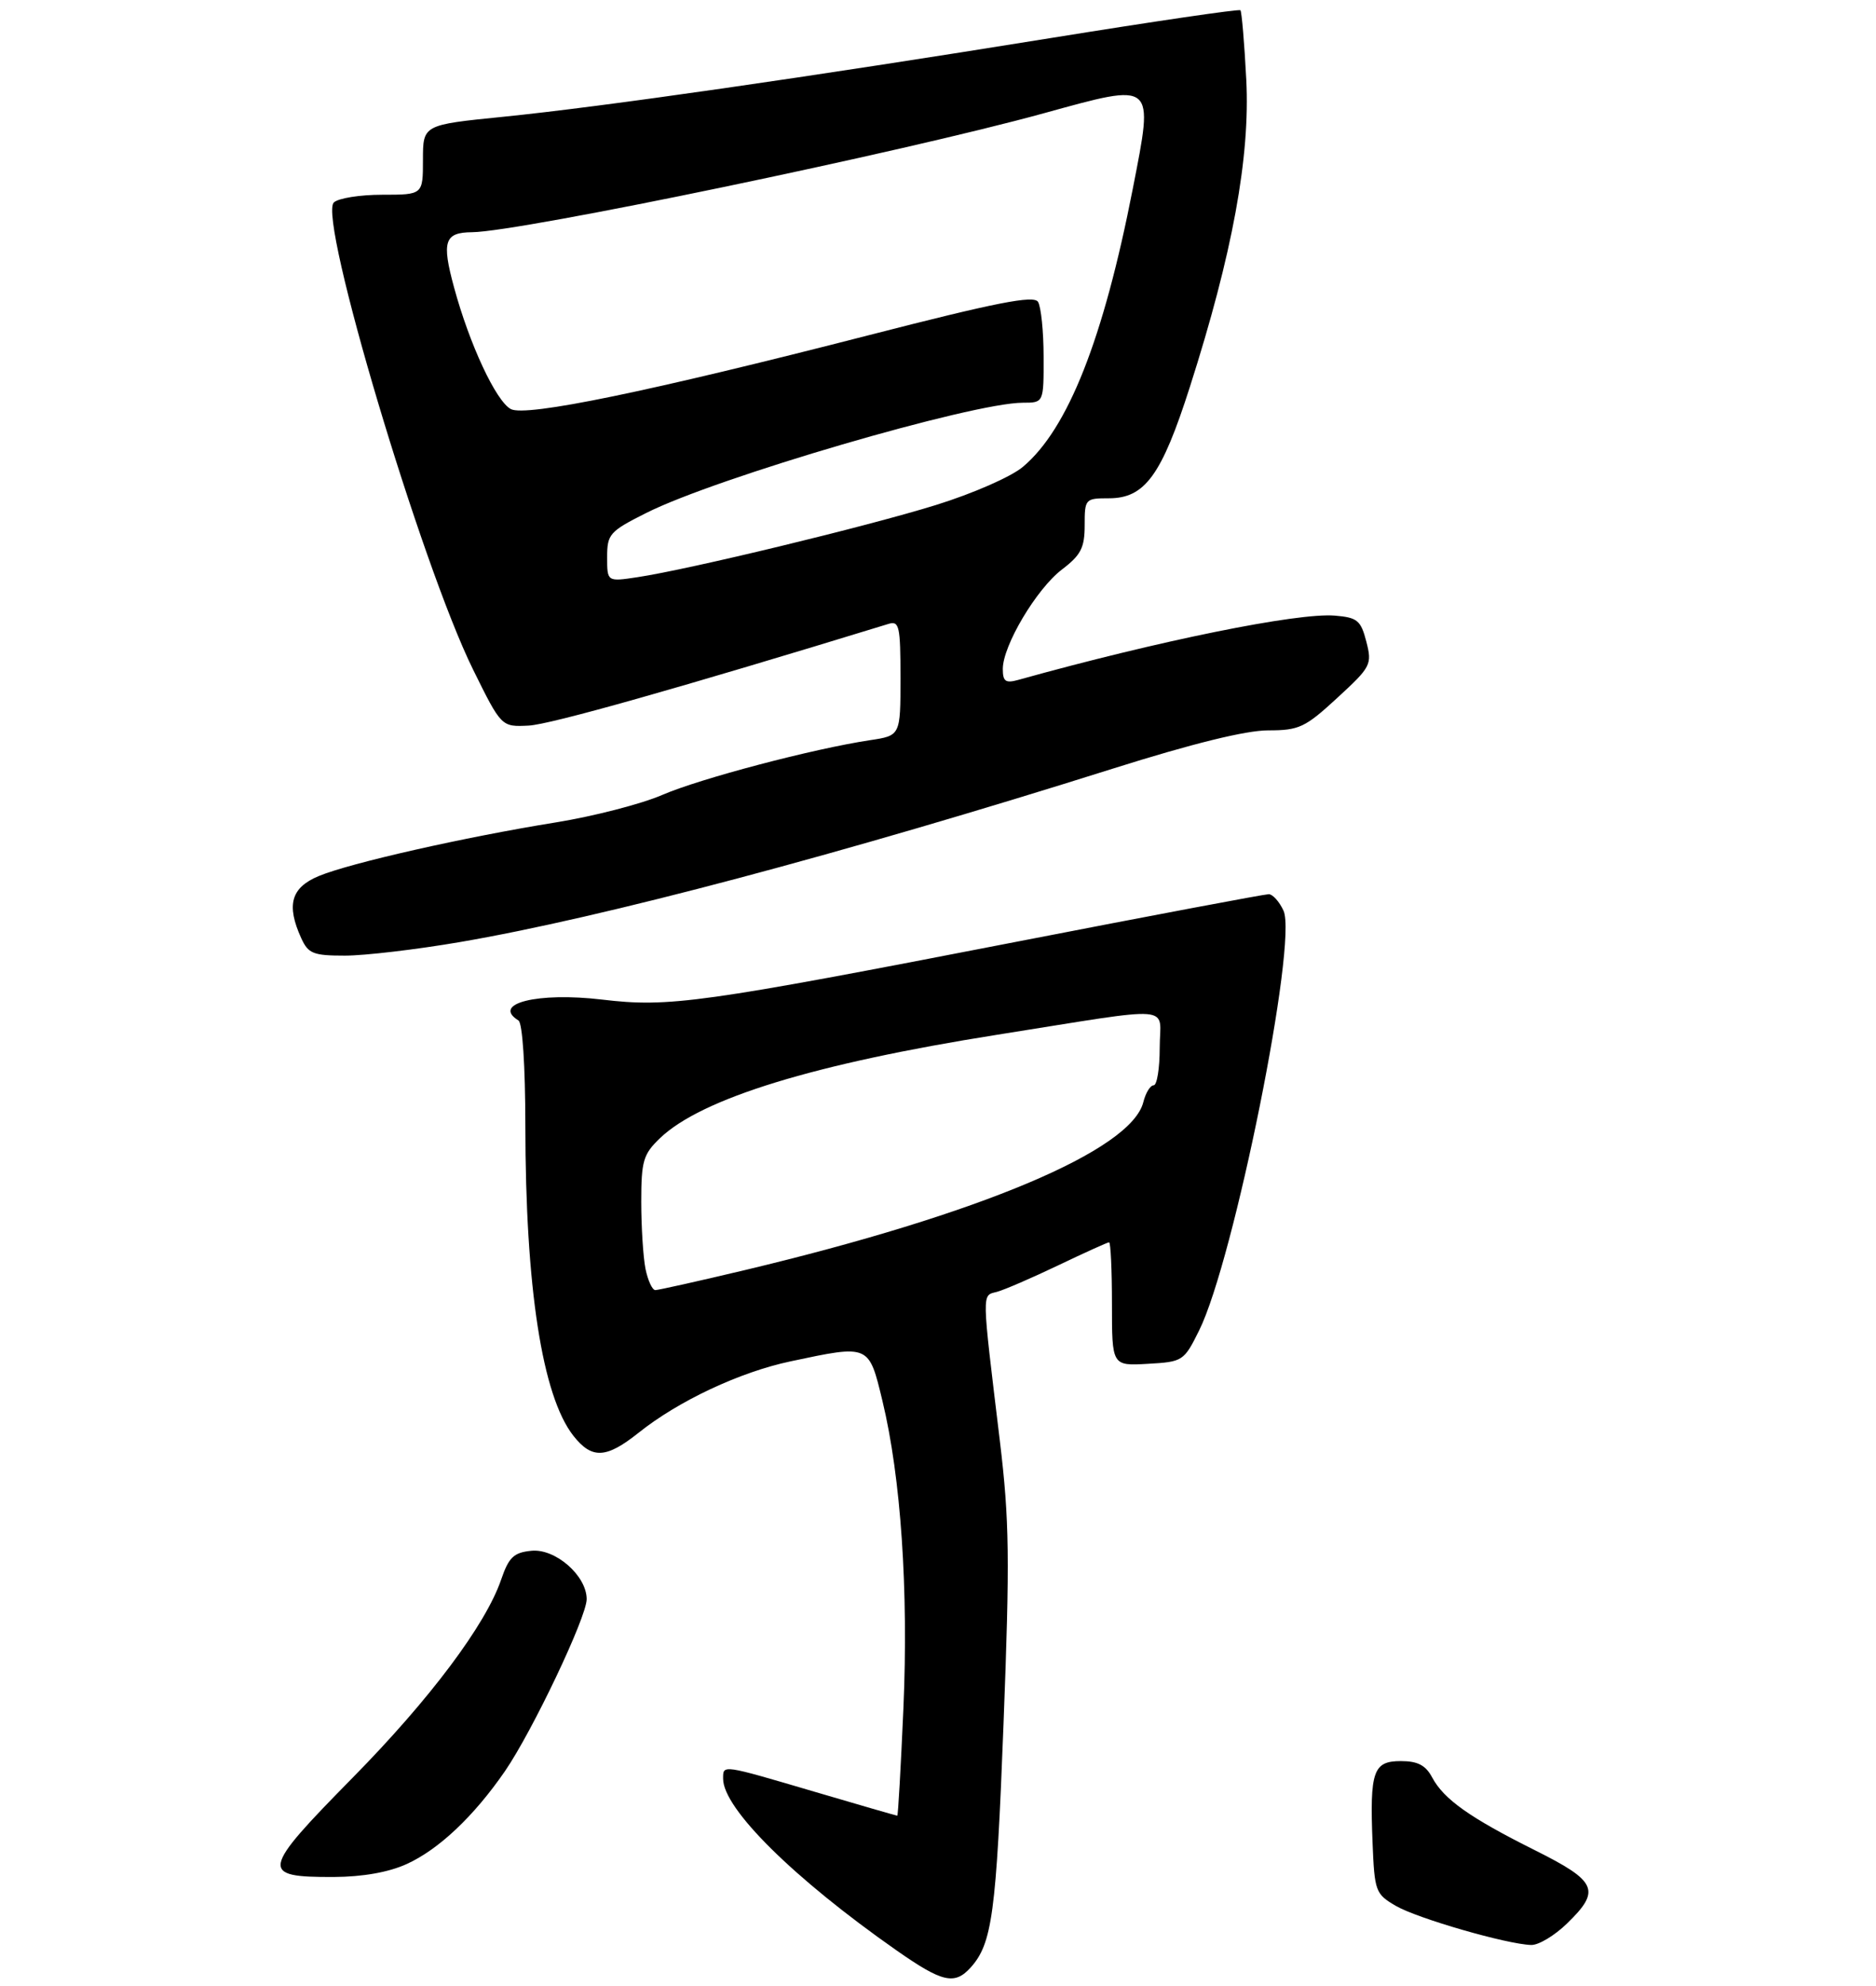 <?xml version="1.0" encoding="UTF-8" standalone="no"?>
<!DOCTYPE svg PUBLIC "-//W3C//DTD SVG 1.1//EN" "http://www.w3.org/Graphics/SVG/1.1/DTD/svg11.dtd" >
<svg xmlns="http://www.w3.org/2000/svg" xmlns:xlink="http://www.w3.org/1999/xlink" version="1.1" viewBox="0 0 275 291">
 <g >
 <path fill="currentColor"
d=" M 142.28 288.25 C 145.44 284.75 146.04 280.35 147.10 252.69 C 148.04 228.28 147.97 222.77 146.56 211.03 C 143.88 188.84 143.90 189.84 146.13 189.26 C 147.21 188.97 151.26 187.22 155.13 185.37 C 159.00 183.52 162.35 182.00 162.58 182.00 C 162.81 182.00 163.00 186.07 163.00 191.05 C 163.00 200.10 163.00 200.10 168.25 199.80 C 173.39 199.51 173.55 199.41 175.78 194.91 C 180.88 184.63 190.25 138.05 188.15 133.42 C 187.54 132.09 186.56 131.00 185.98 131.00 C 185.39 131.00 168.82 134.12 149.16 137.94 C 102.59 146.98 98.10 147.61 88.26 146.44 C 78.81 145.32 71.99 147.02 76.00 149.50 C 76.59 149.87 77.00 156.10 77.01 164.81 C 77.02 188.65 79.48 204.52 84.05 210.34 C 86.77 213.79 88.85 213.69 93.61 209.90 C 99.44 205.24 108.45 201.01 115.88 199.44 C 127.48 196.98 127.35 196.92 129.36 205.25 C 132.06 216.46 133.18 232.89 132.43 250.25 C 132.05 258.91 131.65 266.00 131.53 266.00 C 131.42 266.00 125.97 264.43 119.43 262.50 C 105.70 258.46 106.00 258.50 106.00 260.59 C 106.00 264.96 116.35 275.19 131.43 285.74 C 138.14 290.43 139.93 290.84 142.28 288.25 Z  M 229.70 281.80 C 234.71 276.95 234.13 275.62 225.02 271.07 C 215.47 266.30 211.66 263.61 209.94 260.40 C 208.99 258.61 207.82 258.00 205.35 258.00 C 201.29 258.00 200.78 259.47 201.20 269.96 C 201.49 277.10 201.63 277.47 204.61 279.21 C 207.77 281.05 220.90 284.84 224.45 284.94 C 225.53 284.98 227.89 283.56 229.70 281.80 Z  M 59.60 273.09 C 64.32 270.95 69.46 266.09 74.02 259.48 C 78.05 253.61 86.00 236.90 86.00 234.28 C 86.00 230.84 81.41 226.83 77.89 227.19 C 75.30 227.45 74.59 228.13 73.46 231.42 C 71.20 238.02 63.04 248.91 51.75 260.38 C 38.19 274.15 38.03 275.01 48.92 274.98 C 53.16 274.96 56.96 274.29 59.60 273.09 Z  M 67.38 138.02 C 88.28 134.45 123.56 125.08 163.21 112.58 C 174.80 108.93 182.63 107.00 185.89 107.00 C 190.43 107.00 191.31 106.59 196.02 102.25 C 200.98 97.69 201.15 97.36 200.29 94.00 C 199.48 90.88 198.98 90.47 195.69 90.19 C 190.25 89.73 169.84 93.87 149.25 99.61 C 147.40 100.12 147.00 99.83 147.00 98.00 C 147.00 94.58 151.93 86.29 155.66 83.44 C 158.45 81.32 159.00 80.25 159.00 76.95 C 159.00 73.09 159.08 73.00 162.55 73.00 C 167.83 73.00 170.28 69.63 174.42 56.69 C 180.67 37.16 183.27 22.99 182.69 11.67 C 182.41 6.27 182.02 1.69 181.83 1.50 C 181.64 1.30 169.11 3.14 153.99 5.58 C 118.26 11.34 88.43 15.63 73.75 17.11 C 62.00 18.29 62.00 18.29 62.00 23.41 C 62.00 28.53 62.00 28.53 56.03 28.53 C 52.75 28.53 49.56 29.04 48.93 29.67 C 46.61 31.99 61.74 82.67 69.35 98.10 C 73.50 106.50 73.50 106.50 77.50 106.30 C 80.67 106.14 99.51 100.82 130.25 91.40 C 131.82 90.92 132.00 91.73 132.00 99.32 C 132.00 107.77 132.00 107.77 127.52 108.44 C 119.18 109.70 102.64 114.05 97.05 116.47 C 94.00 117.79 87.00 119.59 81.50 120.48 C 68.09 122.64 51.28 126.44 46.71 128.35 C 42.66 130.04 41.94 132.58 44.16 137.45 C 45.19 139.71 45.92 140.00 50.56 140.00 C 53.44 140.00 61.01 139.11 67.38 138.02 Z  M 94.62 185.88 C 94.28 184.16 94.00 179.74 94.00 176.06 C 94.00 170.07 94.29 169.10 96.75 166.74 C 102.84 160.91 119.46 155.82 146.12 151.60 C 172.94 147.36 170.00 147.13 170.00 153.49 C 170.00 156.52 169.60 159.00 169.11 159.00 C 168.62 159.00 167.94 160.10 167.60 161.46 C 165.83 168.52 143.71 177.84 109.19 186.07 C 102.41 187.68 96.51 189.00 96.06 189.00 C 95.62 189.00 94.97 187.59 94.62 185.88 Z  M 89.00 81.63 C 89.00 78.25 89.35 77.85 94.75 75.14 C 105.03 69.97 142.54 59.00 149.94 59.00 C 153.00 59.00 153.00 59.00 152.98 52.25 C 152.98 48.54 152.60 44.92 152.16 44.22 C 151.53 43.23 146.04 44.31 127.42 49.09 C 95.27 57.35 77.07 61.11 74.88 59.93 C 72.71 58.77 68.83 50.47 66.56 42.11 C 64.72 35.36 65.15 34.05 69.20 34.02 C 76.25 33.95 132.28 22.30 153.02 16.59 C 169.40 12.08 169.14 11.86 166.06 27.62 C 161.75 49.68 156.55 62.84 149.95 68.39 C 148.22 69.85 142.62 72.30 137.18 73.99 C 127.02 77.14 101.02 83.42 93.44 84.56 C 89.00 85.23 89.00 85.23 89.00 81.63 Z "/>
</g>
</svg>